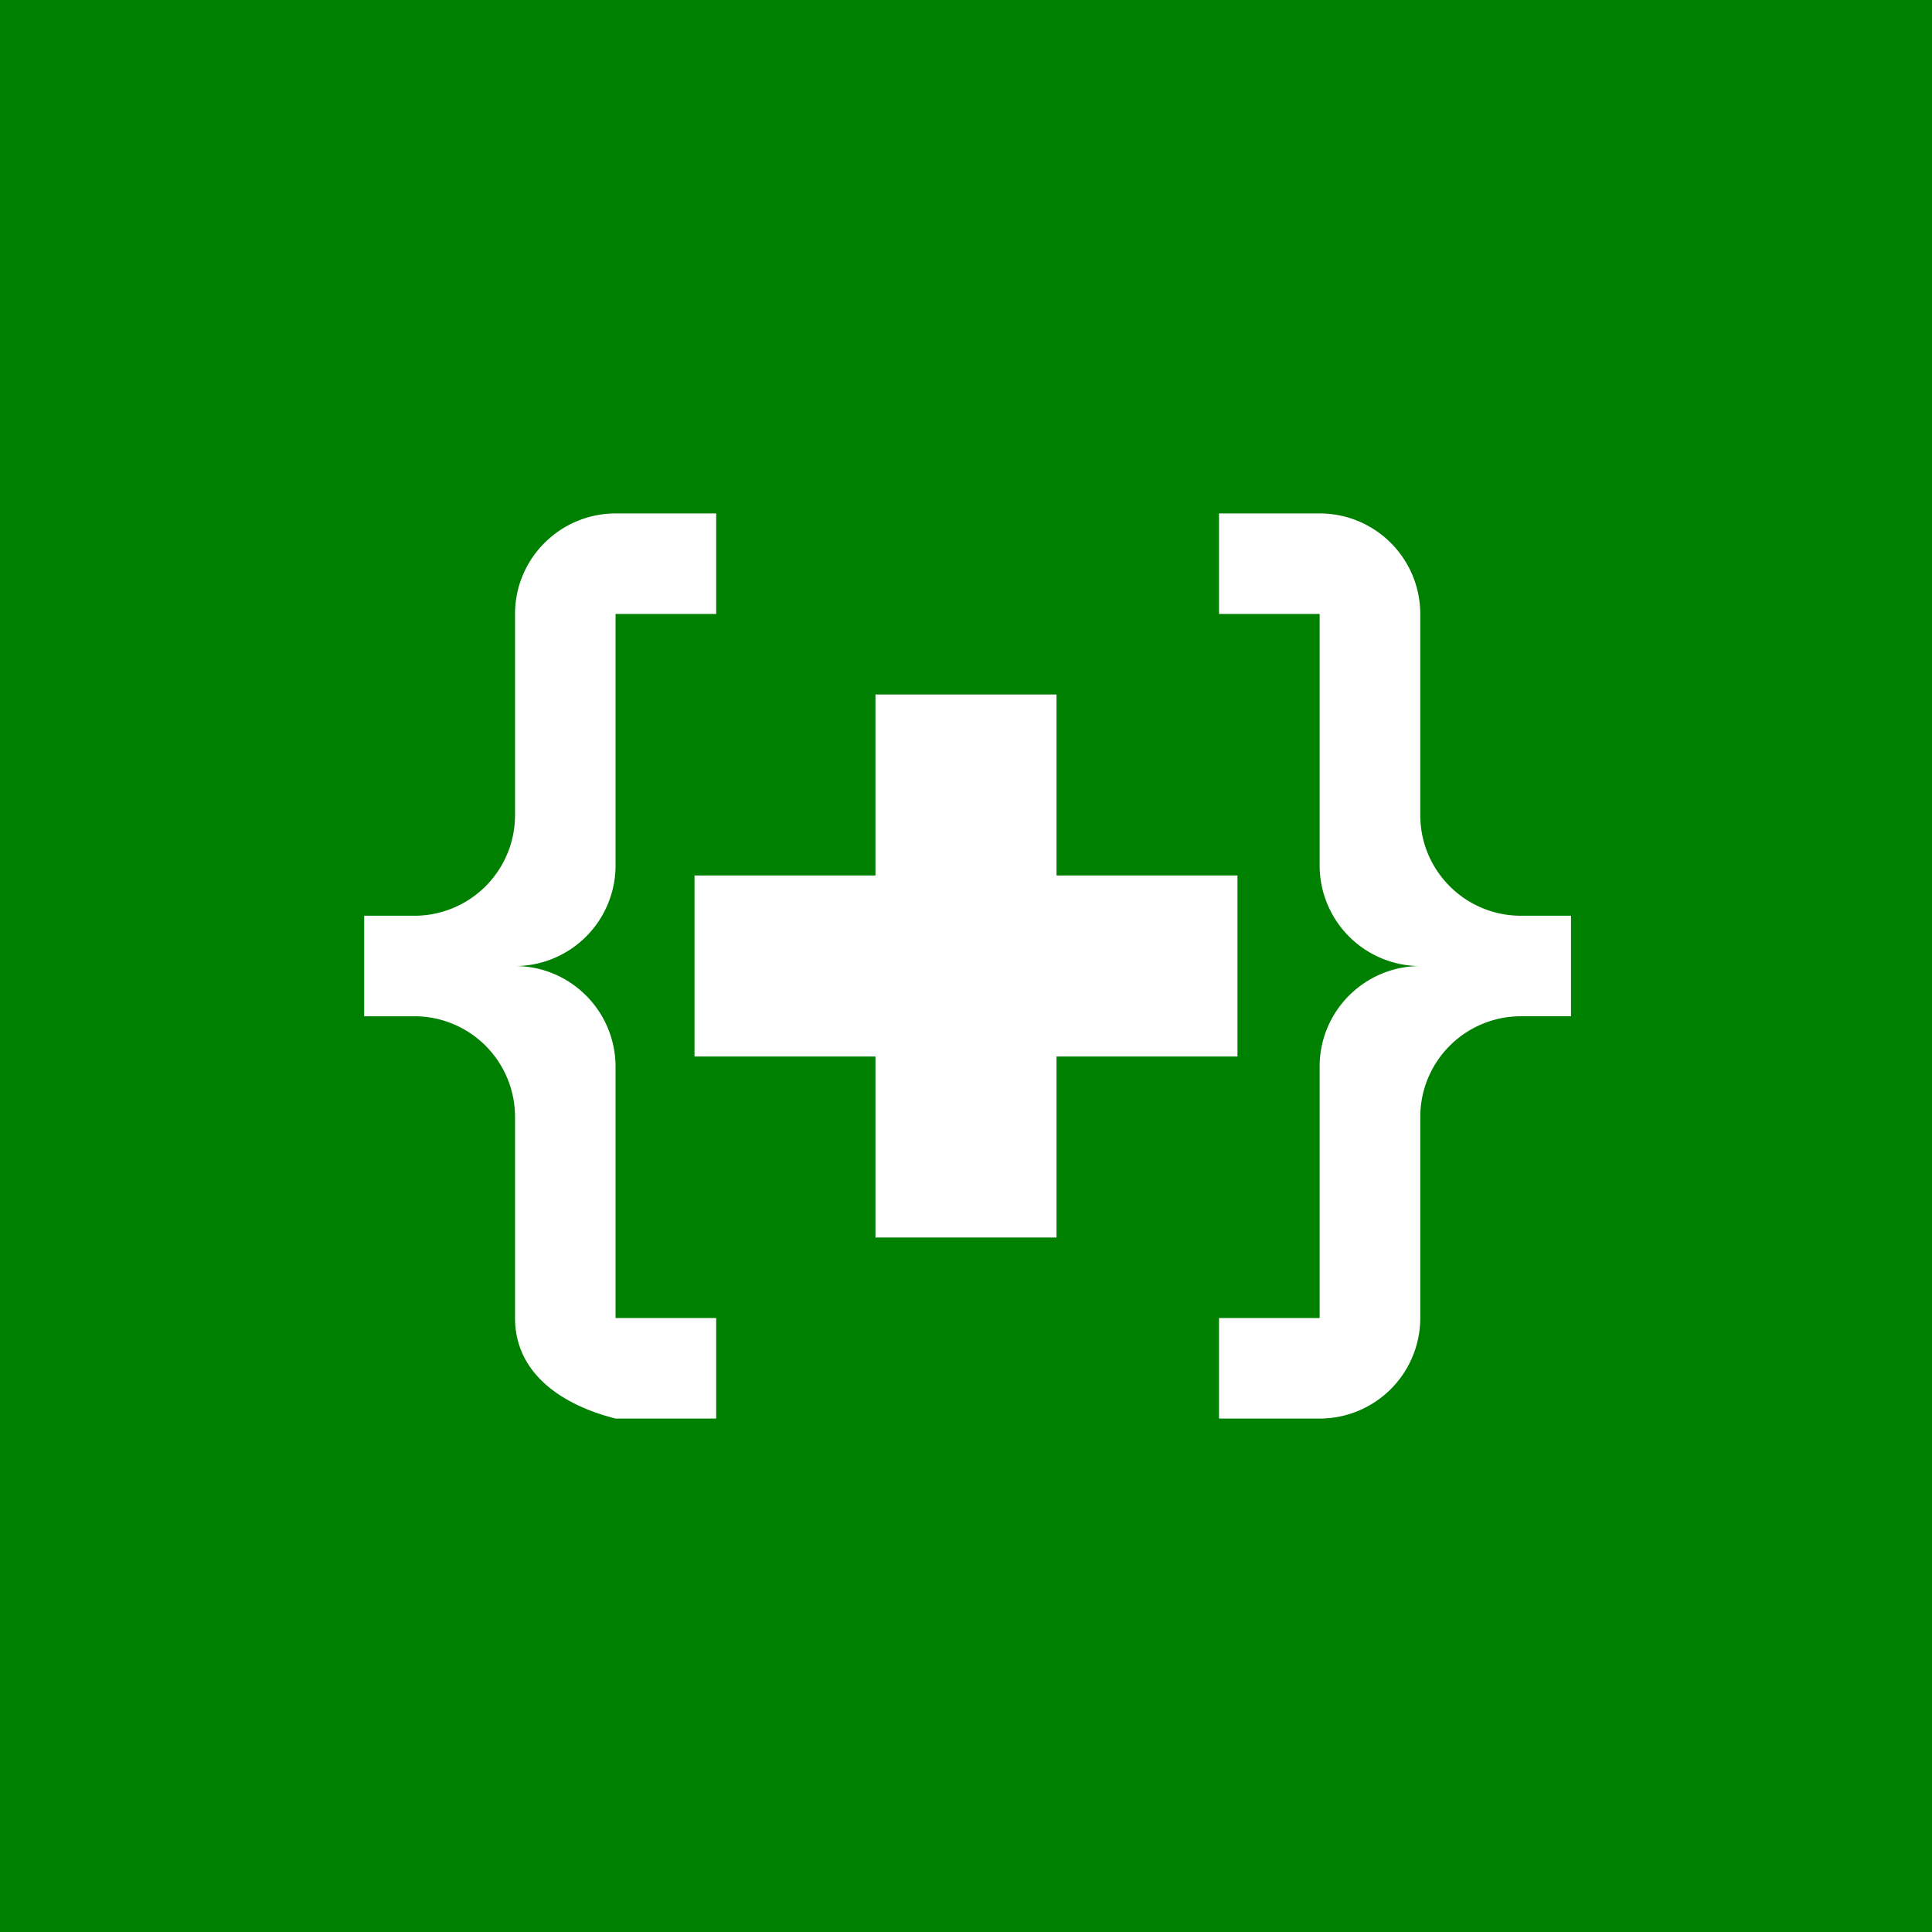 <svg xmlns="http://www.w3.org/2000/svg" width="64" height="64" viewBox="0 0 16.933 16.933"><path fill="green" d="M0 0h16.961v16.933H0z"/><path d="M5.395 4.5h.882v.881h-.882v2.204a.882.882 0 01-.881.882c.486 0 .88.395.881.881v2.204h.882v.881h-.882c-.471-.119-.881-.396-.881-.881V9.789a.882.882 0 00-.882-.882h-.44v-.881h.44a.882.882 0 00.882-.882V5.381c0-.486.395-.88.881-.881m6.171 0c.487 0 .881.394.882.881v1.763c0 .487.394.881.881.882h.44v.881h-.44a.882.882 0 00-.881.882v1.763a.882.882 0 01-.882.881h-.882v-.881h.882V9.348c0-.487.395-.881.882-.881a.882.882 0 01-.882-.882V5.381h-.882V4.5h.882" fill="#fff"/><path d="M10.846 9.26H9.26v1.586H7.673V9.26H6.087V7.673h1.586V6.087H9.26v1.586h1.586" fill="#fff"/></svg>